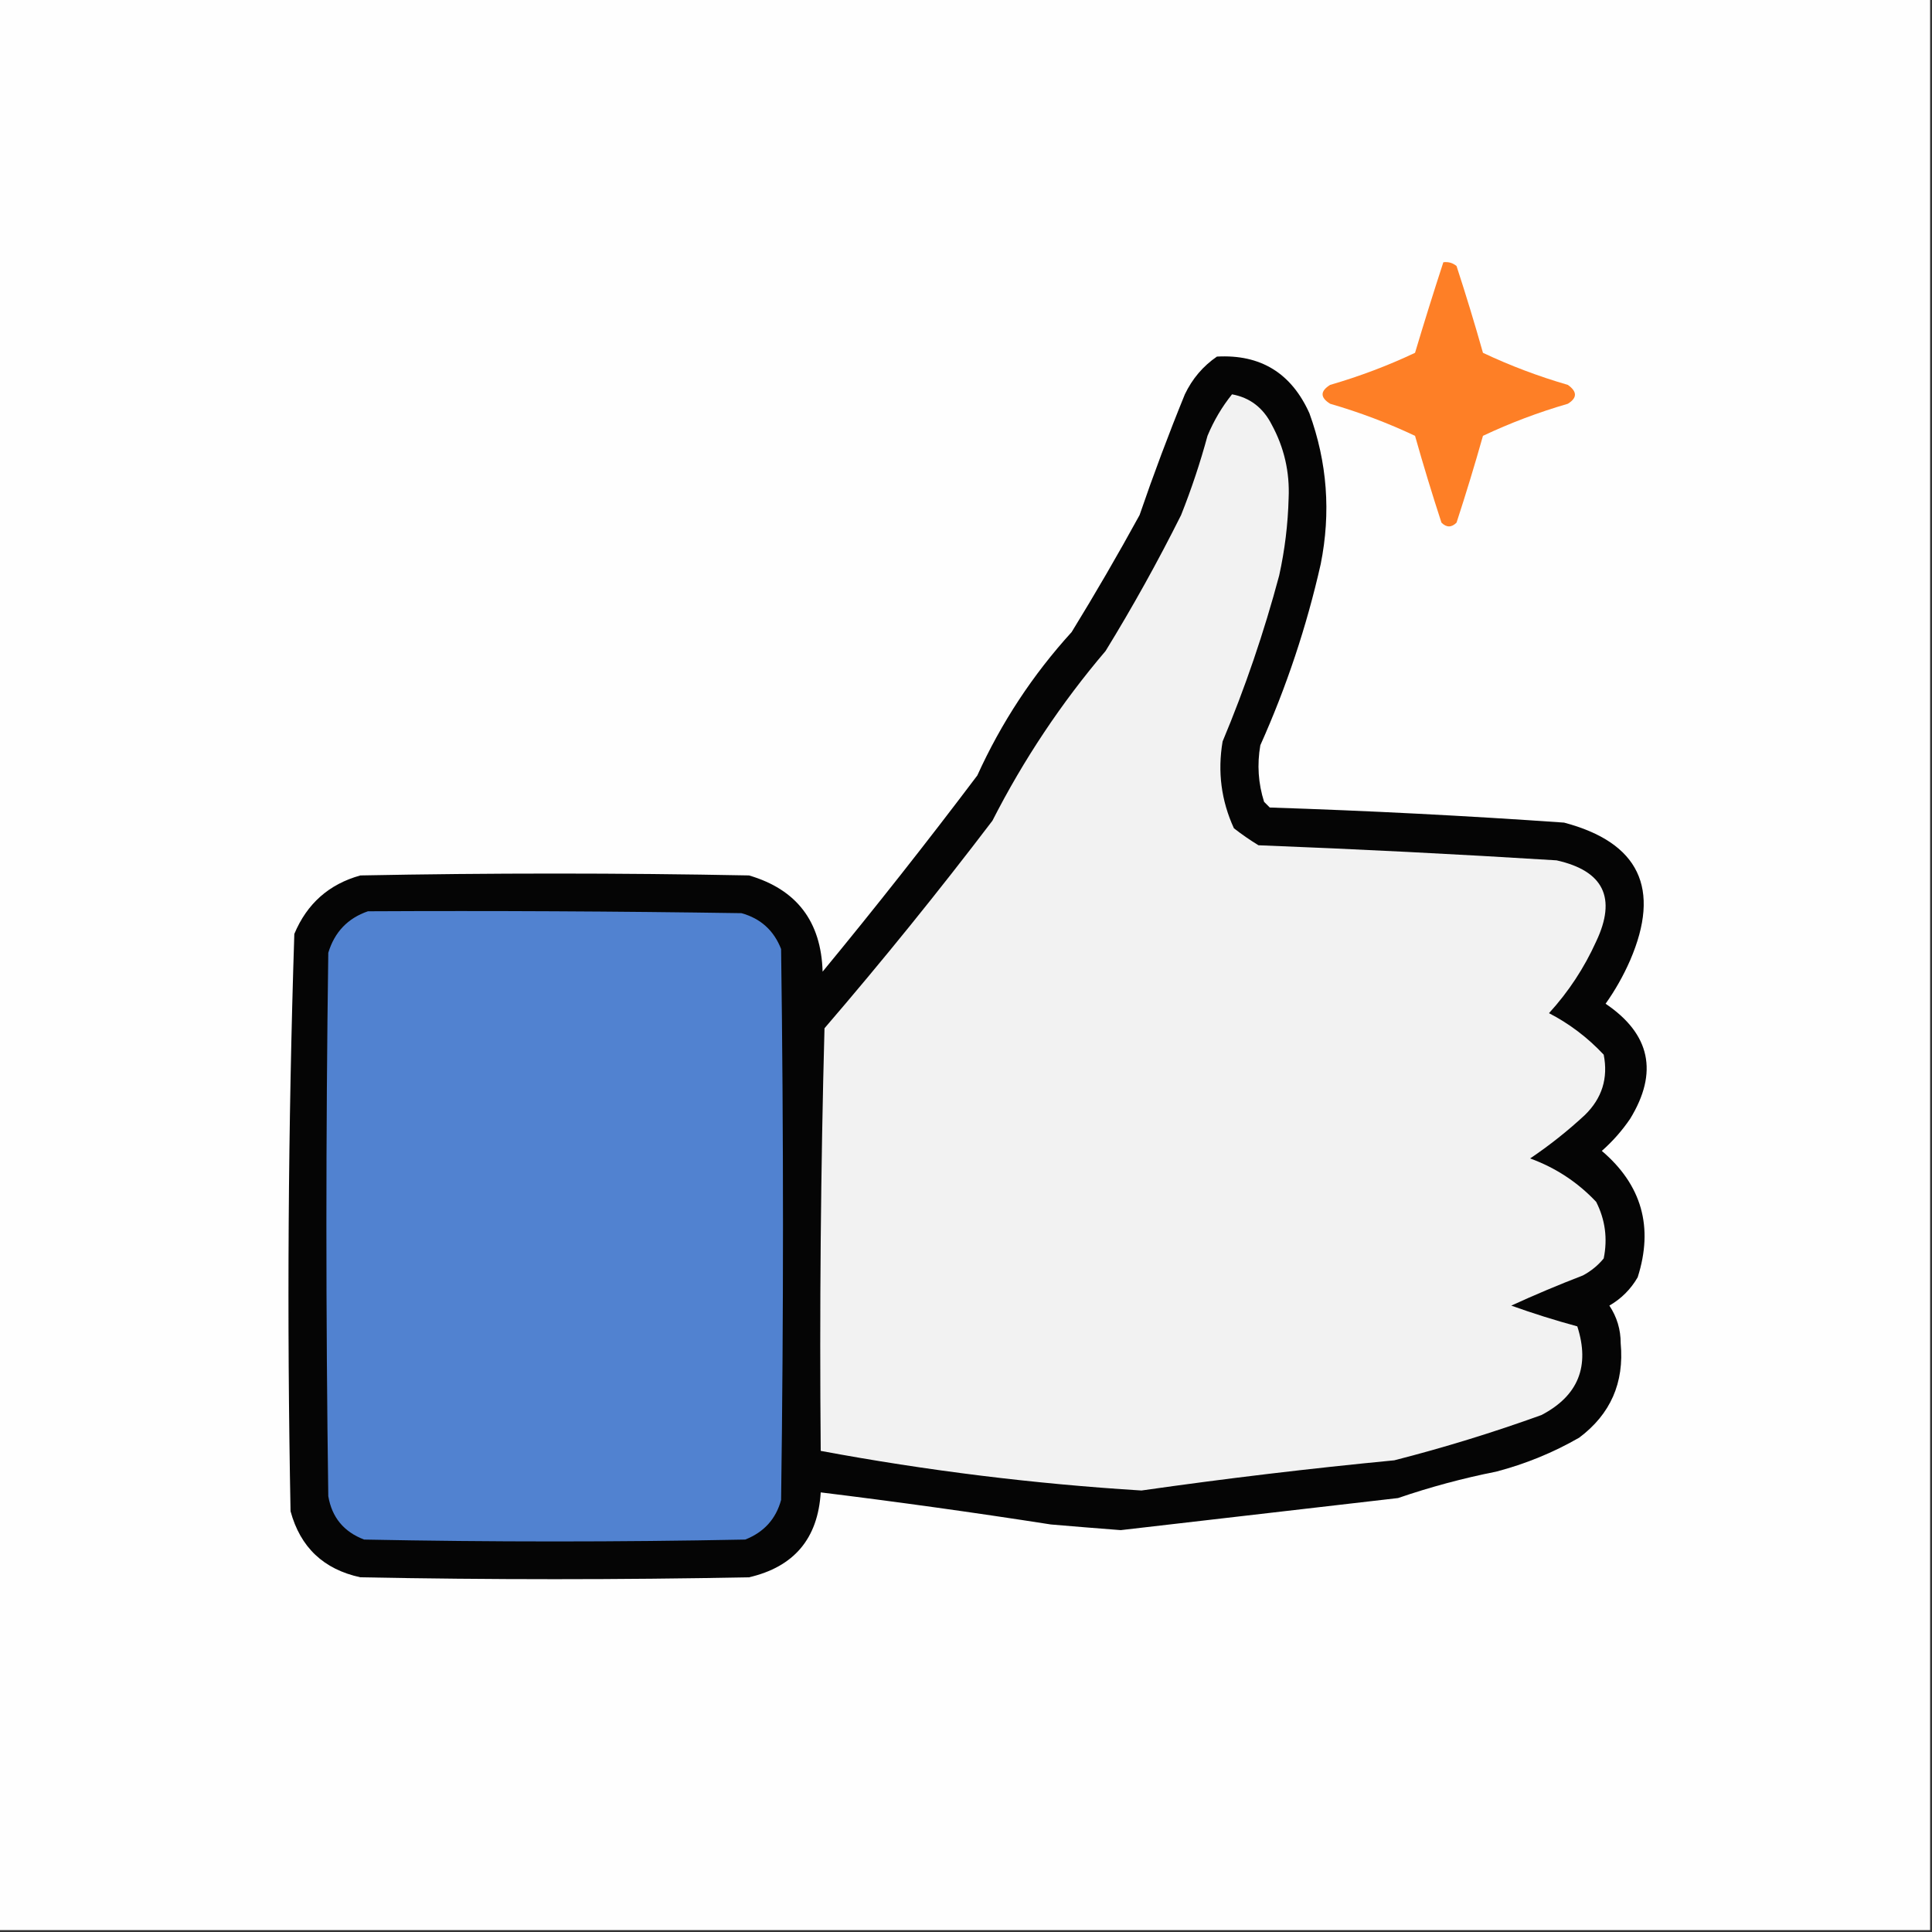 <?xml version="1.0" encoding="UTF-8"?>
<!DOCTYPE svg PUBLIC "-//W3C//DTD SVG 1.1//EN" "http://www.w3.org/Graphics/SVG/1.1/DTD/svg11.dtd">
<svg xmlns="http://www.w3.org/2000/svg" version="1.1" width="512px" height="512px" style="shape-rendering:geometricPrecision; text-rendering:geometricPrecision; image-rendering:optimizeQuality; fill-rule:evenodd; clip-rule:evenodd" xmlns:xlink="http://www.w3.org/1999/xlink">
<rect width="100%" height="100%" fill="#333333" stroke="none"/>
<g><path style="opacity:1" fill="#fefefe" d="M -0.5,-0.5 C 170.167,-0.5 340.833,-0.5 511.5,-0.5C 511.5,170.167 511.5,340.833 511.5,511.5C 340.833,511.5 170.167,511.5 -0.5,511.5C -0.5,340.833 -0.5,170.167 -0.5,-0.5 Z"/></g>
<g><path style="opacity:1" fill="#fe7f26" d="M 382.5,69.5 C 383.822,69.33 384.989,69.663 386,70.5C 388.488,78.121 390.822,85.787 393,93.5C 400.216,96.908 407.716,99.741 415.5,102C 418.003,103.784 418.003,105.451 415.5,107C 407.716,109.259 400.216,112.092 393,115.5C 390.822,123.213 388.488,130.88 386,138.5C 384.667,139.833 383.333,139.833 382,138.5C 379.512,130.88 377.178,123.213 375,115.5C 367.784,112.092 360.284,109.259 352.5,107C 349.833,105.333 349.833,103.667 352.5,102C 360.284,99.741 367.784,96.908 375,93.5C 377.411,85.436 379.911,77.436 382.5,69.5 Z"/></g>
<g><path style="opacity:1" fill="#050505" d="M 322.5,94.5 C 334.044,93.86 342.211,98.86 347,109.5C 351.738,122.513 352.738,135.846 350,149.5C 346.262,166.046 340.929,182.046 334,197.5C 333.112,202.618 333.445,207.618 335,212.5C 335.5,213 336,213.5 336.5,214C 362.542,214.849 388.542,216.183 414.5,218C 434.385,223.274 440.219,235.44 432,254.5C 430.213,258.577 428.046,262.41 425.5,266C 437.364,274.026 439.531,284.193 432,296.5C 429.872,299.63 427.372,302.463 424.5,305C 435.085,314.017 438.251,325.184 434,338.5C 432.167,341.667 429.667,344.167 426.5,346C 428.505,349.016 429.505,352.349 429.5,356C 430.469,366.443 426.802,374.776 418.5,381C 411.569,384.977 404.236,387.977 396.5,390C 387.666,391.753 378.999,394.086 370.5,397C 346.004,399.833 321.504,402.666 297,405.5C 290.831,405.028 284.664,404.528 278.5,404C 258.204,400.839 237.871,398.005 217.5,395.5C 216.756,407.742 210.423,415.242 198.5,418C 164.167,418.667 129.833,418.667 95.5,418C 85.759,415.89 79.592,410.056 77,400.5C 76.014,349.442 76.347,298.442 78,247.5C 81.351,239.48 87.184,234.313 95.5,232C 129.833,231.333 164.167,231.333 198.5,232C 211.114,235.694 217.614,244.194 218,257.5C 232.048,240.454 245.714,223.121 259,205.5C 265.368,191.479 273.702,178.813 284,167.5C 290.252,157.33 296.252,146.997 302,136.5C 305.695,125.72 309.695,115.053 314,104.5C 315.978,100.362 318.811,97.029 322.5,94.5 Z"/></g>
<g><path style="opacity:1" fill="#f2f2f2" d="M 326.5,104.5 C 331.223,105.369 334.723,108.036 337,112.5C 340.31,118.575 341.81,125.075 341.5,132C 341.322,138.913 340.489,145.746 339,152.5C 334.986,167.544 329.986,182.211 324,196.5C 322.644,204.529 323.644,212.195 327,219.5C 329.08,221.123 331.246,222.623 333.5,224C 359.863,225.029 386.196,226.362 412.5,228C 424.975,230.783 428.475,237.95 423,249.5C 419.828,256.518 415.661,262.852 410.5,268.5C 415.923,271.305 420.756,274.972 425,279.5C 426.224,285.723 424.557,291.056 420,295.5C 415.454,299.714 410.621,303.547 405.5,307C 412.241,309.454 418.075,313.287 423,318.5C 425.401,323.232 426.068,328.232 425,333.5C 423.482,335.348 421.649,336.848 419.5,338C 413.085,340.472 406.752,343.138 400.5,346C 406.258,348.065 412.092,349.898 418,351.5C 421.408,362.08 418.241,369.914 408.5,375C 395.683,379.629 382.683,383.629 369.5,387C 347.108,389.155 324.775,391.821 302.5,395C 273.973,393.235 245.64,389.735 217.5,384.5C 217.167,347.161 217.5,309.827 218.5,272.5C 233.872,254.626 248.705,236.292 263,217.5C 271.263,201.296 281.263,186.296 293,172.5C 300.174,160.822 306.841,148.822 313,136.5C 315.732,129.637 318.066,122.637 320,115.5C 321.674,111.476 323.841,107.809 326.5,104.5 Z"/></g>
<g><path style="opacity:1" fill="#5182d0" d="M 97.5,241.5 C 130.502,241.333 163.502,241.5 196.5,242C 201.573,243.406 205.073,246.572 207,251.5C 207.667,300.167 207.667,348.833 207,397.5C 205.631,402.54 202.464,406.04 197.5,408C 163.833,408.667 130.167,408.667 96.5,408C 91.124,405.96 87.957,402.127 87,396.5C 86.333,348.5 86.333,300.5 87,252.5C 88.658,247.01 92.158,243.343 97.5,241.5 Z"/></g>
</svg>
